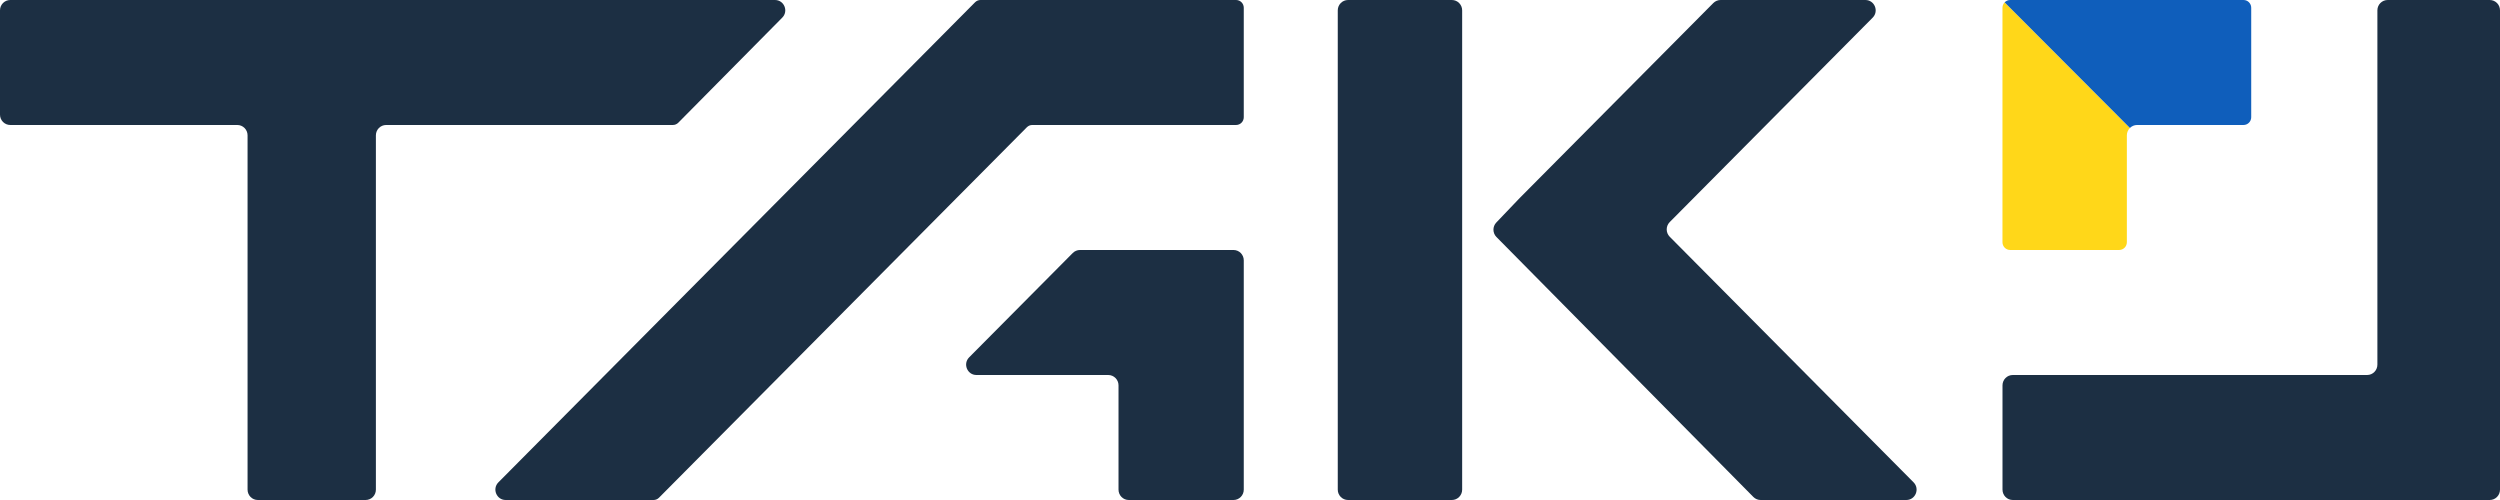 <svg width="160" height="32" viewBox="0 0 160 32" fill="none" xmlns="http://www.w3.org/2000/svg">
<path d="M128.158 15.502V0.497C128.158 0.363 128.211 0.242 128.297 0.152L136.314 8.189C136.194 8.31 136.119 8.477 136.119 8.661V15.502C136.119 15.777 135.897 15.999 135.625 15.999H128.652C128.379 15.999 128.158 15.777 128.158 15.502Z" fill="#FFD719"/>
<path d="M128.297 0.152C128.386 0.058 128.513 8.29697e-05 128.652 8.29697e-05H143.585C143.856 8.29697e-05 144.078 0.222 144.078 0.497V7.502C144.078 7.777 143.856 7.999 143.585 7.999H136.777C136.596 7.999 136.433 8.072 136.315 8.189L128.297 0.152Z" fill="#0F5EBB"/>
<path d="M160 0.662V31.337C160 31.703 159.706 32 159.342 32H128.818C128.454 32 128.16 31.703 128.16 31.337V24.662C128.16 24.296 128.454 24 128.818 24H151.495C151.859 24 152.153 23.703 152.153 23.337V0.662C152.153 0.296 152.447 0 152.811 0H159.342C159.706 0 160 0.296 160 0.662Z" fill="#1C2F43"/>
<path d="M79.601 16.662V31.338C79.601 31.704 79.306 32 78.943 32H72.242C71.879 32 71.585 31.704 71.585 31.338V24.662C71.585 24.296 71.29 24 70.927 24H62.491C61.906 24 61.611 23.286 62.026 22.869L66.004 18.863L68.656 16.193C68.779 16.069 68.947 15.999 69.121 15.999H78.943C79.306 15.999 79.601 16.296 79.601 16.662Z" fill="#1C2F43"/>
<path d="M122.001 32H112.681C112.506 32 112.339 31.93 112.215 31.805L95.772 15.168C95.52 14.913 95.515 14.501 95.763 14.242L97.26 12.674L109.653 0.194C109.777 0.07 109.944 6.10352e-05 110.119 6.10352e-05H119.385C119.97 6.10352e-05 120.265 0.714 119.85 1.131L106.861 14.214C106.605 14.472 106.605 14.891 106.861 15.151L122.468 30.869C122.882 31.286 122.59 32 122.003 32H122.001Z" fill="#1C2F43"/>
<path d="M92.92 6.10352e-05H86.275C85.912 6.10352e-05 85.617 0.297 85.617 0.662V31.338C85.617 31.703 85.912 32 86.275 32H92.92C93.283 32 93.578 31.703 93.578 31.338V0.662C93.578 0.297 93.283 6.10352e-05 92.92 6.10352e-05Z" fill="#1C2F43"/>
<path d="M79.601 0.497V7.502C79.601 7.777 79.381 7.999 79.108 7.999H66.068C65.936 7.999 65.811 8.052 65.719 8.145L62.475 11.412L61.22 12.674L60.831 13.066L57.918 15.999L51.185 22.781L49.974 24L42.175 31.854C42.083 31.947 41.956 32 41.827 32H32.363C31.778 32 31.483 31.286 31.898 30.869L38.719 24L43.267 19.419L46.663 15.999L54.607 7.999L60.831 1.731L60.886 1.674L62.404 0.146C62.496 0.053 62.623 6.10352e-05 62.753 6.10352e-05H79.108C79.381 6.10352e-05 79.601 0.222 79.601 0.497Z" fill="#1C2F43"/>
<path d="M49.599 0C50.184 0 50.479 0.712 50.064 1.129L43.411 7.853C43.319 7.946 43.193 7.999 43.063 7.999H24.715C24.351 7.999 24.057 8.295 24.057 8.661V31.337C24.057 31.703 23.763 32 23.399 32H16.501C16.138 32 15.844 31.703 15.844 31.337V8.661C15.844 8.295 15.549 7.999 15.186 7.999H0.658C0.294 7.999 0 7.702 0 7.336V0.662C0 0.296 0.294 0 0.658 0H49.599Z" fill="#1C2F43"/>
</svg>
